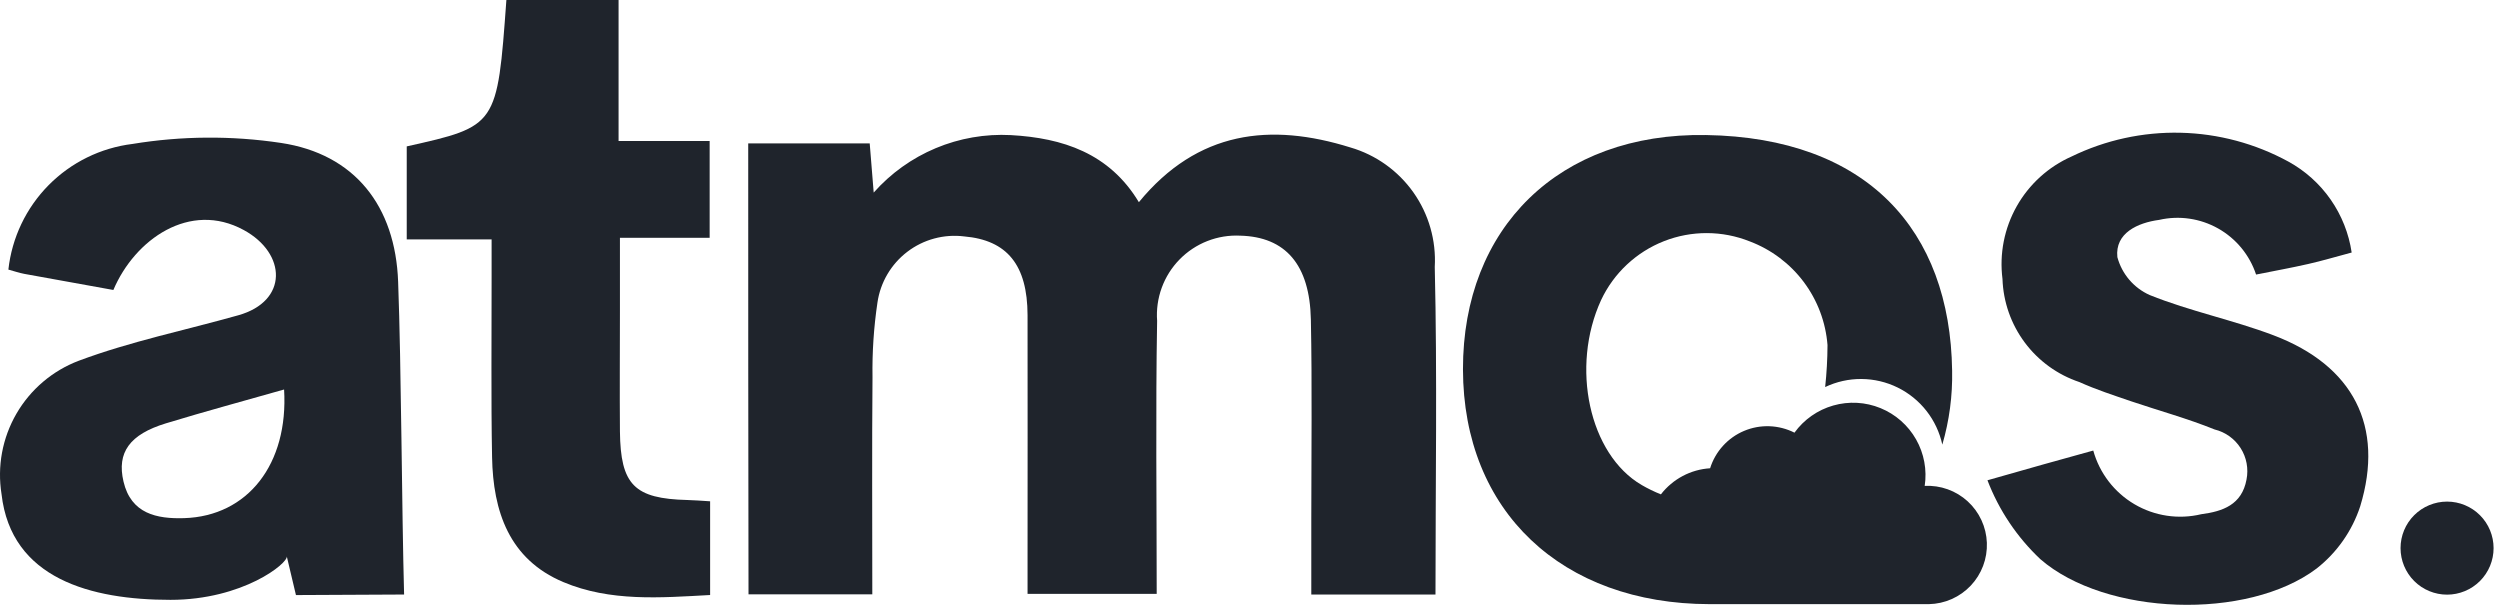 <svg width="310" height="75" viewBox="0 0 310 75" fill="none" xmlns="http://www.w3.org/2000/svg">
<path d="M92.779 17.778H107.844C107.992 19.617 108.134 21.43 108.338 23.88C110.455 21.49 113.084 19.608 116.03 18.374C118.975 17.14 122.16 16.586 125.349 16.753C131.74 17.11 137.551 18.975 141.22 25.071C148.516 16.189 157.545 15.193 167.45 18.284C170.612 19.207 173.367 21.175 175.267 23.866C177.166 26.557 178.098 29.813 177.91 33.101C178.226 46.553 178 60.017 178 73.719H162.601V64.323C162.601 56.095 162.714 47.864 162.548 39.627C162.412 32.788 159.379 29.371 153.804 29.223C152.409 29.152 151.016 29.379 149.715 29.888C148.415 30.397 147.238 31.177 146.262 32.176C145.286 33.175 144.534 34.369 144.055 35.681C143.576 36.993 143.381 38.391 143.483 39.784C143.289 50.967 143.431 62.155 143.431 73.643H127.417V69.422C127.417 59.305 127.437 49.186 127.417 39.069C127.4 32.857 124.883 29.772 119.555 29.316C117.047 29.004 114.517 29.688 112.507 31.221C110.497 32.754 109.167 35.013 108.804 37.515C108.348 40.582 108.143 43.682 108.191 46.783C108.113 55.667 108.166 64.549 108.166 73.698H92.816C92.778 55.139 92.779 36.704 92.779 17.778Z" fill="#1F242C"/>
<path d="M36.697 73.788C36.267 71.969 35.839 70.162 35.56 68.986C35.755 69.811 30.151 74.381 21.136 74.381C11.292 74.381 1.379 71.766 0.191 61.275C-0.361 57.834 0.292 54.309 2.039 51.295C3.786 48.28 6.519 45.961 9.778 44.728C16.17 42.34 22.952 40.951 29.535 39.098C35.773 37.355 35.543 31.419 30.226 28.525C23.544 24.876 16.713 29.687 14.058 35.957C10.406 35.297 6.714 34.641 3.018 33.961C2.367 33.839 1.736 33.618 1.039 33.429C1.475 29.477 3.233 25.788 6.028 22.96C8.823 20.132 12.49 18.331 16.437 17.848C22.528 16.849 28.738 16.807 34.842 17.723C43.989 19.1 49.032 25.55 49.369 34.952C49.762 45.458 49.821 63.212 50.108 73.721L36.697 73.788ZM35.244 48.293C30.305 49.7 25.413 51.019 20.569 52.495C16.086 53.866 14.468 56.097 15.313 59.709C16.243 63.709 19.453 64.357 22.835 64.25C30.72 64.006 35.785 57.55 35.227 48.293H35.244Z" fill="#1F242C"/>
<path d="M291.607 31.314C289.555 31.86 287.906 32.354 286.227 32.732C284.15 33.206 282.046 33.586 279.754 34.045C278.952 31.622 277.275 29.584 275.051 28.331C272.827 27.078 270.216 26.698 267.728 27.267C265.093 27.616 262.239 28.894 262.553 31.884C262.83 32.917 263.334 33.875 264.028 34.689C264.722 35.502 265.589 36.151 266.566 36.587C271.546 38.592 276.891 39.67 281.914 41.576C291.793 45.318 295.698 52.846 292.665 62.785C291.665 65.833 289.785 68.516 287.261 70.496C278.679 76.972 261.084 76.359 253.001 69.334C250.109 66.608 247.867 63.266 246.445 59.554C249.83 58.572 257.251 56.498 259.564 55.868C260.339 58.663 262.17 61.049 264.669 62.521C267.169 63.994 270.142 64.439 272.963 63.761C275.612 63.416 277.99 62.599 278.568 59.465C278.835 58.118 278.574 56.721 277.836 55.563C277.098 54.406 275.942 53.578 274.608 53.253C271.241 51.89 267.716 50.928 264.279 49.766C262.112 49.023 259.922 48.314 257.841 47.375C255.139 46.47 252.777 44.761 251.073 42.476C249.369 40.191 248.404 37.44 248.308 34.591C247.911 31.475 248.531 28.314 250.074 25.578C251.618 22.841 254.004 20.677 256.877 19.405C261.083 17.36 265.718 16.351 270.394 16.46C275.069 16.57 279.651 17.796 283.757 20.035C285.848 21.182 287.644 22.796 289.006 24.753C290.368 26.71 291.258 28.956 291.607 31.314Z" fill="#1F242C"/>
<path d="M88.055 62.161V73.782C81.884 74.12 75.678 74.628 69.855 72.179C63.127 69.349 61.139 63.399 61.017 56.687C60.878 49.281 60.971 41.87 60.959 34.458V29.684H50.435V18.153C61.656 15.643 61.656 15.643 62.792 0H76.703V17.482H87.997V29.484H76.872V38.537C76.872 43.523 76.831 48.508 76.872 53.491C76.942 60.13 78.656 61.836 85.234 62.001C86.047 62.019 86.85 62.088 88.055 62.161Z" fill="#1F242C"/>
<path d="M303.438 62.198C302.68 62.198 301.93 62.347 301.23 62.636C300.53 62.926 299.893 63.351 299.358 63.886C298.822 64.422 298.396 65.058 298.106 65.758C297.816 66.458 297.668 67.208 297.668 67.965C297.668 69.496 298.275 70.963 299.358 72.046C300.44 73.128 301.907 73.736 303.438 73.736C304.195 73.736 304.945 73.586 305.645 73.296C306.345 73.006 306.981 72.581 307.516 72.045C308.052 71.51 308.476 70.873 308.766 70.173C309.056 69.473 309.205 68.723 309.204 67.965C309.204 66.436 308.598 64.969 307.516 63.887C306.435 62.806 304.967 62.198 303.438 62.198Z" fill="#1F242C"/>
<path d="M238.662 60.261C238.964 58.271 238.587 56.237 237.594 54.487C236.601 52.736 235.049 51.37 233.186 50.608C231.323 49.845 229.258 49.731 227.323 50.283C225.387 50.835 223.694 52.021 222.514 53.651C221.55 53.163 220.491 52.891 219.411 52.853C218.331 52.815 217.256 53.013 216.26 53.434C215.265 53.853 214.374 54.485 213.647 55.285C212.921 56.085 212.377 57.033 212.054 58.065C210.865 58.139 209.707 58.466 208.655 59.024C207.603 59.583 206.681 60.359 205.952 61.301C205.129 60.972 204.332 60.584 203.565 60.139C197.045 56.336 194.727 45.49 198.538 37.204C200.107 33.869 202.892 31.259 206.321 29.909C209.751 28.559 213.566 28.57 216.988 29.94C219.645 30.948 221.962 32.692 223.666 34.967C225.369 37.241 226.391 39.954 226.611 42.788C226.604 44.527 226.506 46.265 226.32 47.994C227.726 47.326 229.265 46.985 230.821 46.995C232.378 47.005 233.911 47.367 235.308 48.053C236.705 48.74 237.929 49.733 238.888 50.959C239.847 52.185 240.517 53.612 240.847 55.133C241.715 52.156 242.125 49.064 242.064 45.964C241.814 28.505 231.509 17.064 211.532 16.744C193.303 16.453 181.382 28.267 181.408 45.798C181.437 63.419 193.695 74.887 211.973 74.913C212.121 74.913 212.263 74.913 212.409 74.913C212.452 74.913 212.49 74.913 212.533 74.913H239.19C240.163 74.893 241.123 74.68 242.013 74.285C242.903 73.891 243.705 73.323 244.374 72.616C245.042 71.909 245.563 71.075 245.906 70.164C246.249 69.254 246.408 68.284 246.372 67.311C246.337 66.338 246.107 65.382 245.699 64.499C245.29 63.616 244.71 62.822 243.992 62.166C243.274 61.508 242.433 61.001 241.516 60.673C240.6 60.344 239.628 60.201 238.656 60.252L238.662 60.261Z" fill="#1F242C"/>
</svg>

